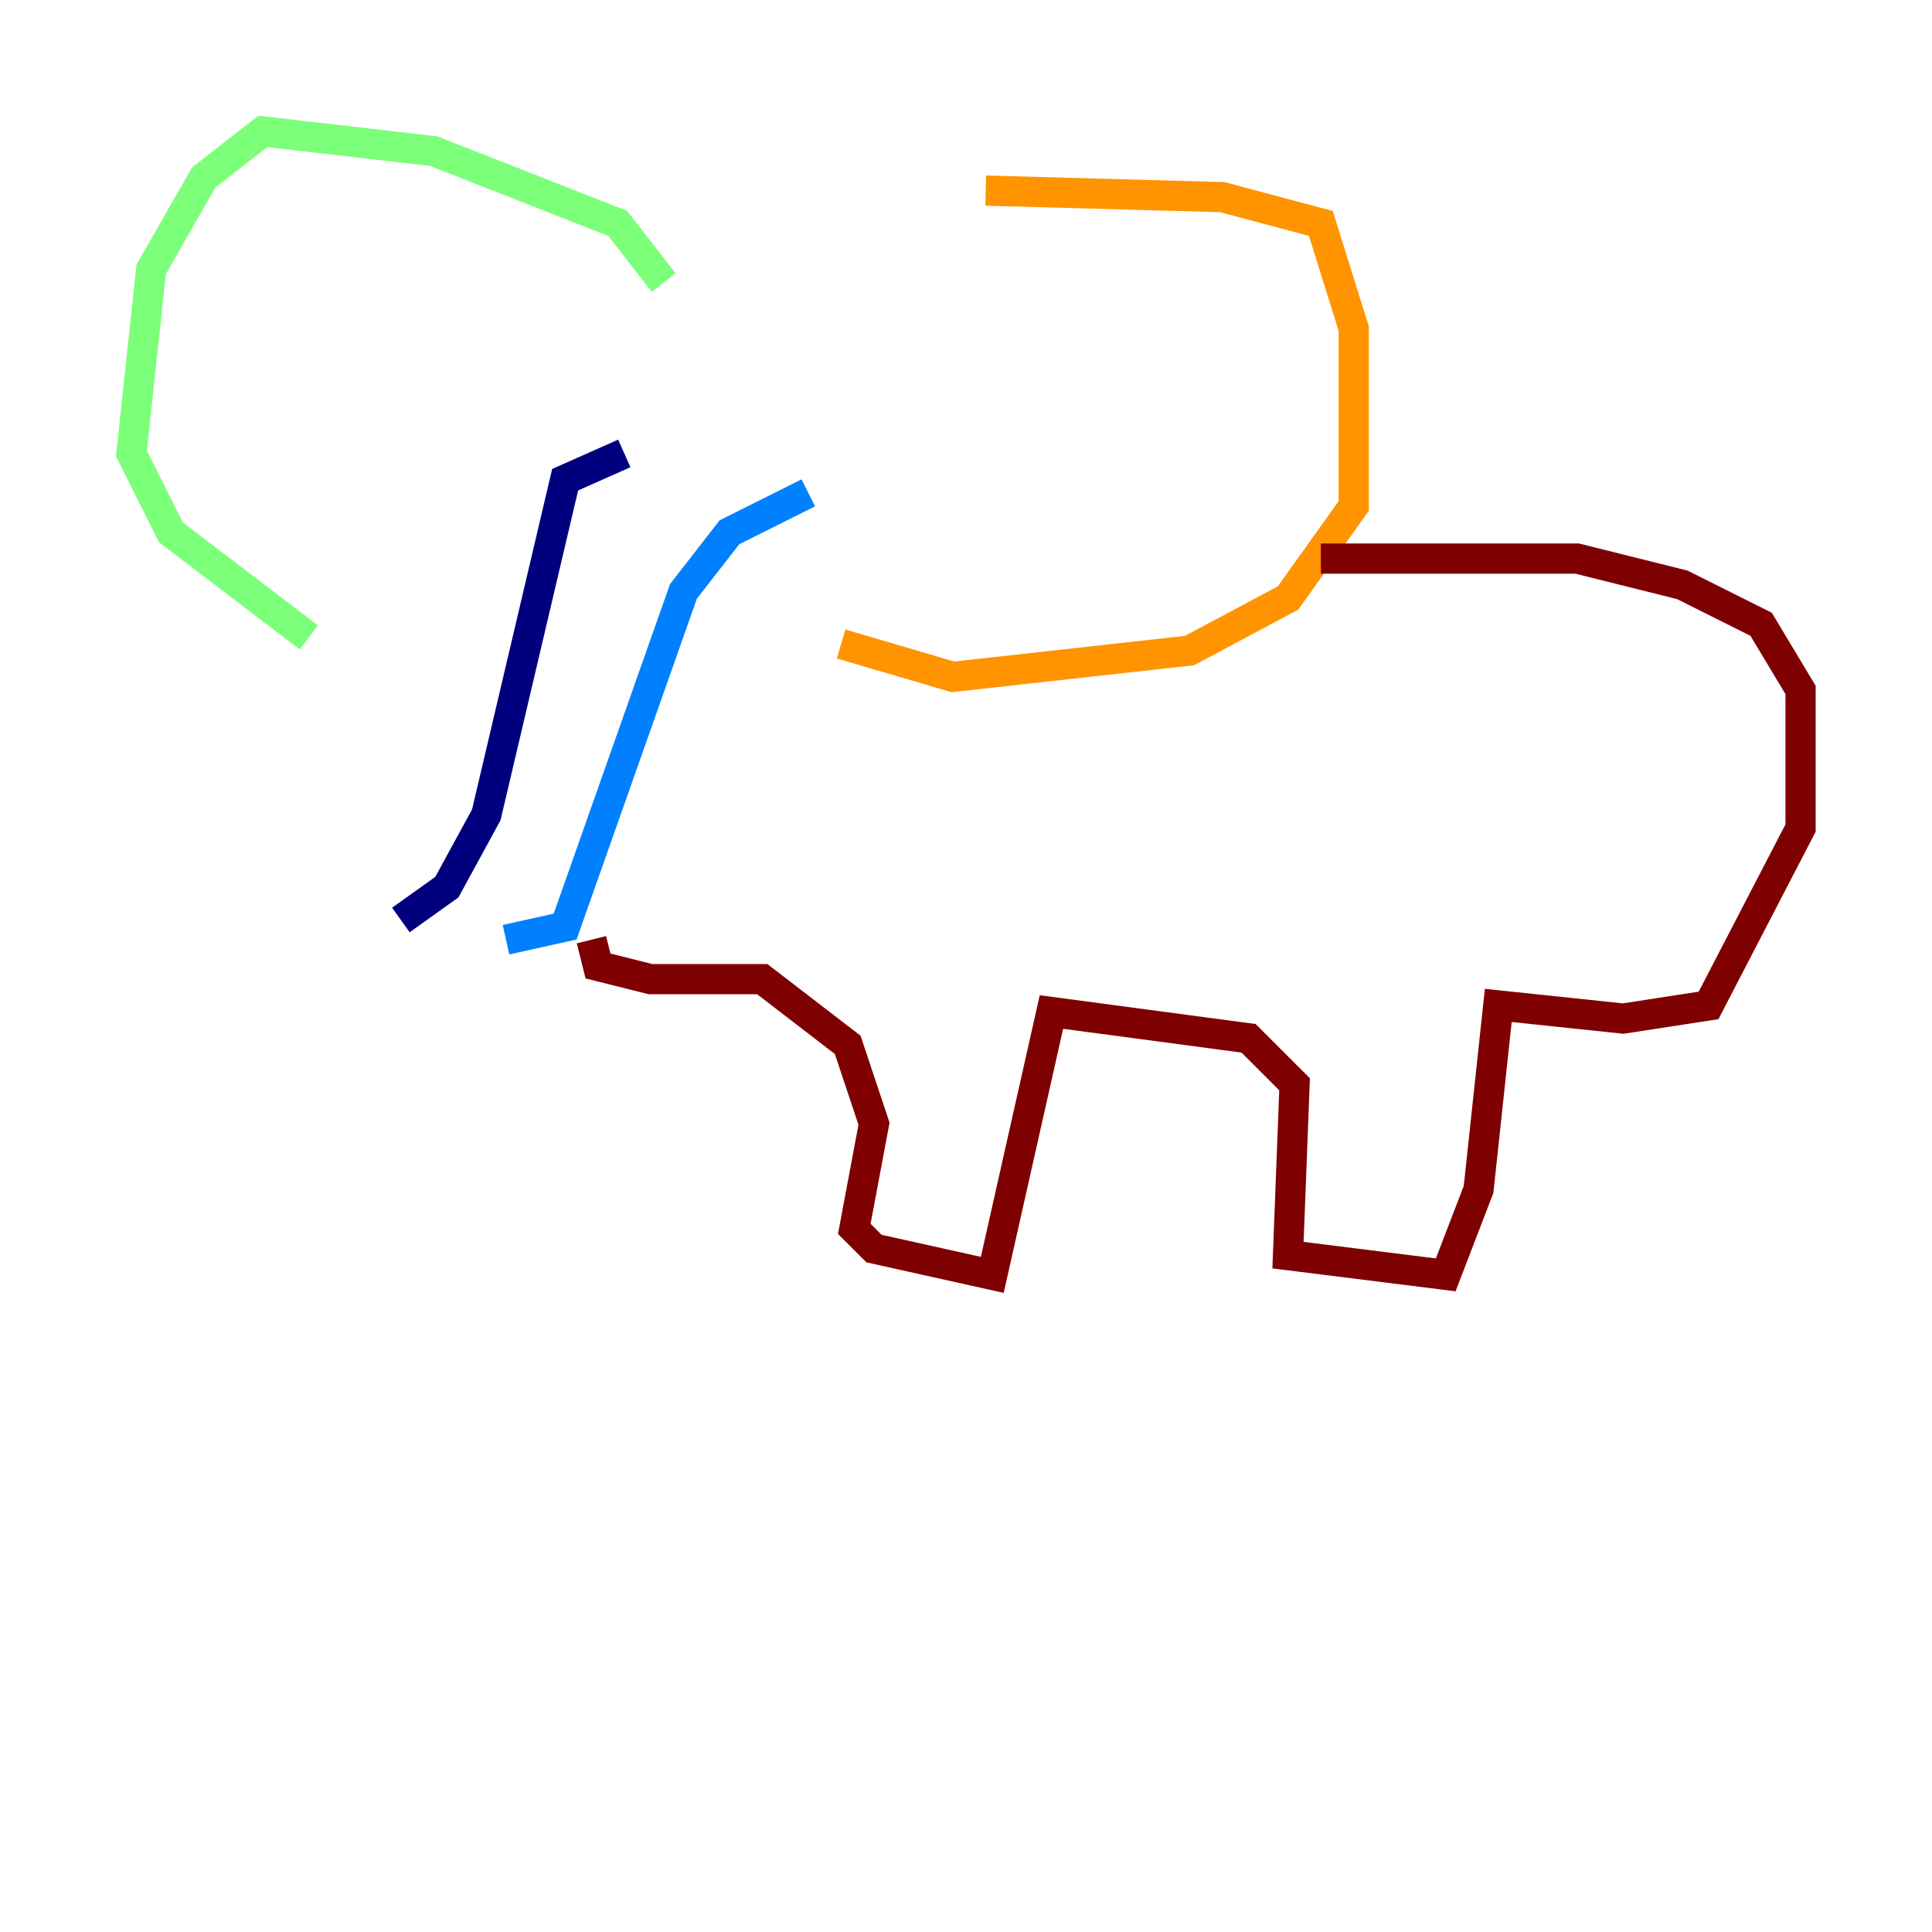<?xml version="1.0" encoding="utf-8" ?>
<svg baseProfile="tiny" height="128" version="1.2" viewBox="0,0,128,128" width="128" xmlns="http://www.w3.org/2000/svg" xmlns:ev="http://www.w3.org/2001/xml-events" xmlns:xlink="http://www.w3.org/1999/xlink"><defs /><polyline fill="none" points="41.361,30.041 37.442,31.782 32.218,53.986 29.605,58.776 26.558,60.952" stroke="#00007f" stroke-width="2" /><polyline fill="none" points="53.551,32.653 48.327,35.265 45.279,39.184 37.442,61.388 33.524,62.258" stroke="#0080ff" stroke-width="2" /><polyline fill="none" points="43.973,18.721 40.925,14.803 28.735,10.014 17.415,8.707 13.497,11.755 10.014,17.85 8.707,30.041 11.32,35.265 20.463,42.231" stroke="#7cff79" stroke-width="2" /><polyline fill="none" points="65.306,12.626 80.98,13.061 87.51,14.803 89.687,21.769 89.687,33.524 85.333,39.619 78.803,43.102 63.129,44.843 55.728,42.667" stroke="#ff9400" stroke-width="2" /><polyline fill="none" points="39.184,62.258 39.619,64.0 43.102,64.871 50.503,64.871 56.163,69.225 57.905,74.449 56.599,81.415 57.905,82.721 65.742,84.463 69.66,67.048 82.721,68.789 85.769,71.837 85.333,83.156 95.782,84.463 97.959,78.803 99.265,66.612 107.537,67.483 113.197,66.612 119.293,54.857 119.293,45.714 116.68,41.361 111.456,38.748 104.49,37.007 87.51,37.007" stroke="#7f0000" stroke-width="2" /></svg>